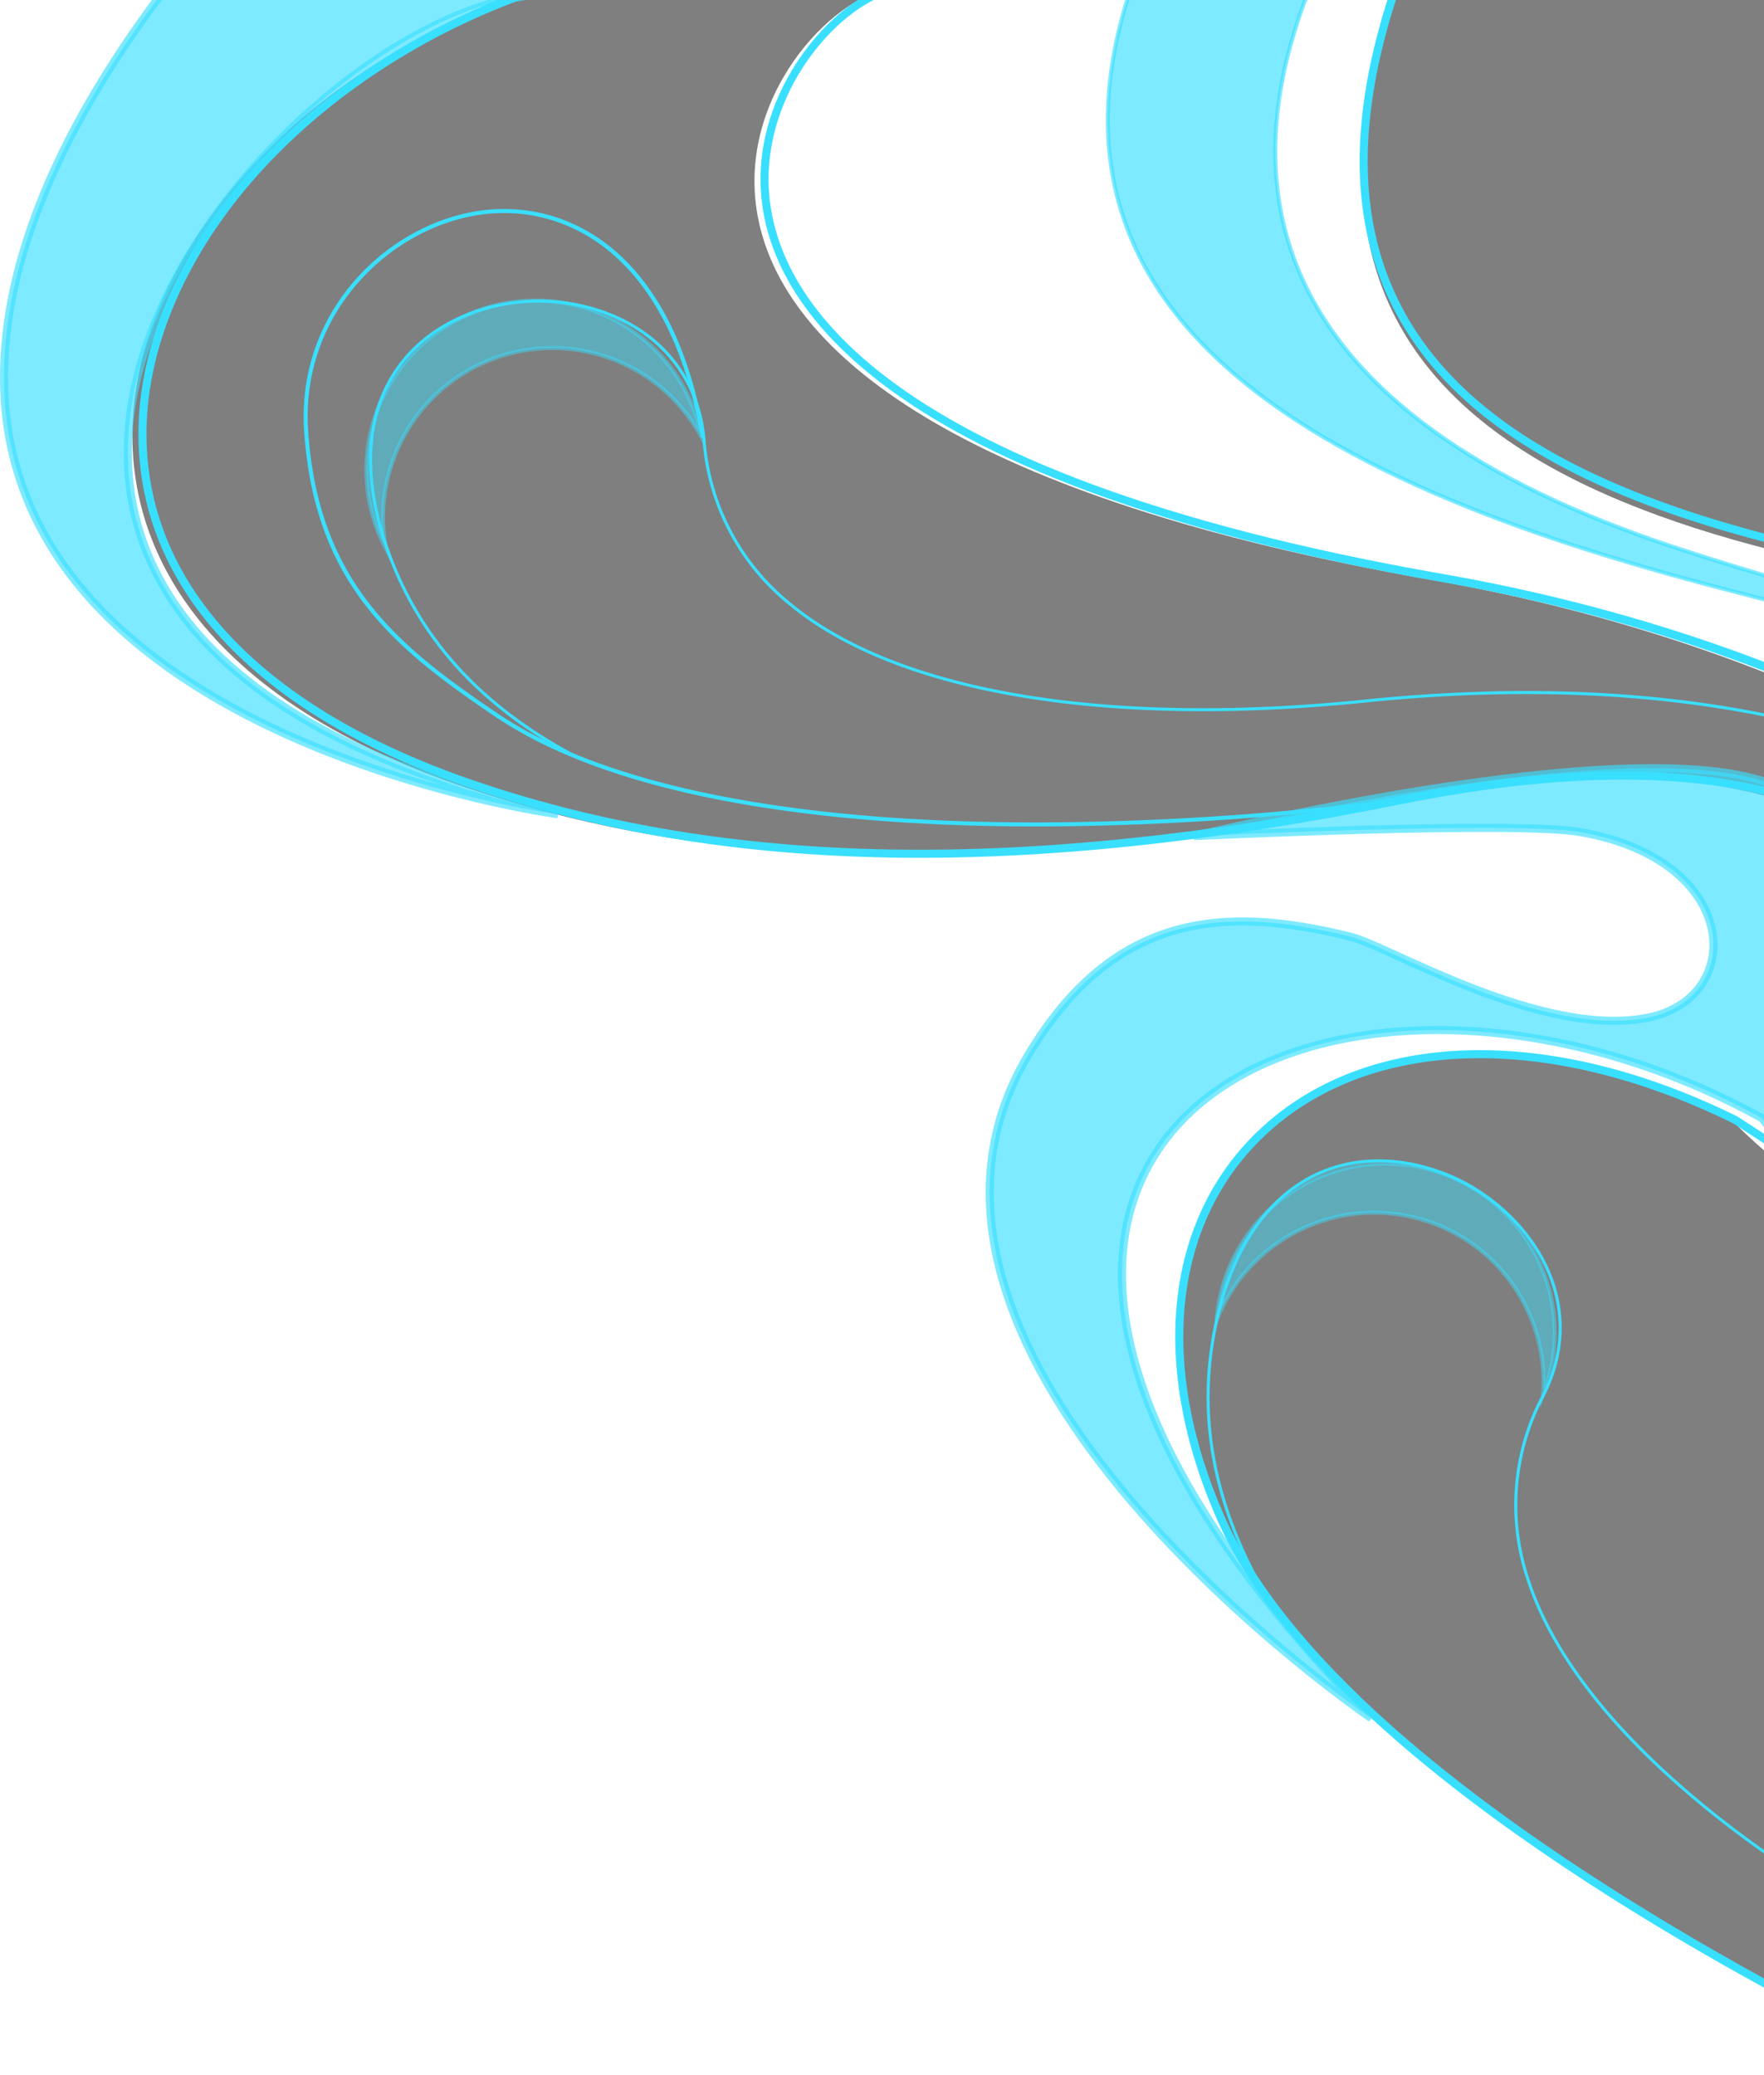 <svg id="Слой_1" data-name="Слой 1" xmlns="http://www.w3.org/2000/svg" viewBox="0 0 438.076 515.204">
  <defs>
    <style>
      .cls-1 {
        opacity: 0.5;
      }

      .cls-1, .cls-2, .cls-3, .cls-4 {
        isolation: isolate;
      }

      .cls-2, .cls-3, .cls-4, .cls-5 {
        fill: #39dfff;
      }

      .cls-2, .cls-3, .cls-4 {
        stroke: #39dfff;
        stroke-miterlimit: 10;
      }

      .cls-2, .cls-3 {
        opacity: 0.65;
      }

      .cls-3 {
        stroke-width: 2px;
      }

      .cls-4 {
        opacity: 0.46;
      }
    </style>
  </defs>
  <g id="ЦГ1">
    <g id="Слой_50" data-name="Слой 50">
      <g id="Слой_68" data-name="Слой 68">
        <g id="Слой_70" data-name="Слой 70">
          <path class="cls-1" d="M479.869,308.179c38.339-24.235,23.575-59.702,12.611-74.212-22.848-30.24-61.116-52.1-147.576-34.714-110.201,22.161-178.581,13.388-229.27-3.747C-19.018,149.988,29.549,34.742,127.196-.779l92.342-1.619c-29,6-97.573,105.578,136.281,146.42C510.07,170.962,618.066,273.89,479.87,308.179"/>
          <path class="cls-1" d="M430.538,278.602c56,56,173,76,173,76v161L481.014,514.79s-82.399-36.679-137.034-85.473c-18.212-16.265-33.338-33.876-41.3-51.923-37.714-85.491,32.858-145.791,127.858-98.791"/>
          <path class="cls-2" d="M415.638,135.811C319.637,104.096,289.636,46.667,342.78-36.476,349.871-47.57,329.257-61.6,331.637-76.763c-2.596-5.357-23.888,19.329-38.572,46.286-57.429,105.43,32.572,150.001,134.573,176.573,44.093,11.487,98.962,26.49,138.15,23.842C526.963,168.52,452.906,148.123,415.638,135.811Z"/>
          <path class="cls-3" d="M129.196-.779c-64.257,9.804-187.4,156.653,9.369,202.938,0,0-135.941-18.124-137.55-106.766C-.398,17.536,97.613-62.198,97.613-62.198Z"/>
          <path class="cls-4" d="M110.224,96.194a42.054,42.054,0,0,1,64.123,12.584,42.043,42.043,0,1,0-78.454,27.557A42.023,42.023,0,0,1,110.224,96.194Z"/>
          <path class="cls-3" d="M437.538,277.602c-107-59-238.834,4.975-97,149,0,0-130.877-89.137-85-165,20.976-34.686,48-37,80-29,9.46,2.365,47.64,25.492,74,20,24-5,23-39-17-46-16.372-2.865-96,1-96,1s121-30,149-10c4.113,2.938,37.736,23.436,49,36,26,29,17,84-33,66C452.44,296.327,437.538,277.602,437.538,277.602Z"/>
          <path class="cls-4" d="M335.663,301.455a42.054,42.054,0,0,1,47.553,44.82,42.043,42.043,0,1,0-81.072-18.491A42.023,42.023,0,0,1,335.663,301.455Z"/>
          <path class="cls-1" d="M589.538,157.602v-236l-194-7c-10,0-44.016,70.187-46.732,77.375-47.49,125.688,73.404,147.908,195.833,161.691C550.383,154.315,584.024,156.374,589.538,157.602Z"/>
        </g>
        <g id="Слой_71" data-name="Слой 71">
          <path class="cls-5" d="M482.903,308.524l-1.068-1.69c13.446-8.5,21.411-19.112,23.673-31.541,2.837-15.588-3.99-31.515-11.325-41.222-19.486-25.791-53.754-53.003-146.581-34.337-93.514,18.804-166.531,17.602-229.788-3.78-53.362-18.039-82.992-49.069-83.431-87.376-.246-21.521,9.158-44.456,26.482-64.58C78.083,23.998,102.406,7.585,129.355-2.218l.684,1.88c-26.632,9.688-50.659,25.896-67.657,45.641C45.375,65.056,36.142,87.52,36.383,108.554c.428,37.392,29.575,67.759,82.071,85.504,62.91,21.267,135.599,22.446,228.753,3.714,40.403-8.123,72.502-8.28,98.131-.479,20.594,6.269,37.093,17.904,50.44,35.571,7.591,10.046,14.649,26.562,11.697,42.787C505.109,288.653,496.842,299.713,482.903,308.524Z"/>
          <path class="cls-5" d="M482.61,308.649l-.482-1.941c41.88-10.391,63.601-27.688,62.815-50.022-1.525-43.39-87.067-94.762-186.796-112.179C211.812,118.951,189.28,71.336,188.874,45.229,188.48,19.89,208.452-1.108,221.836-3.877l.404,1.959C209.502.717,190.495,20.853,190.874,45.198c.396,25.49,22.7,72.03,167.617,97.34,49.541,8.652,96.56,25.494,132.396,47.422,34.885,21.347,55.316,45.642,56.055,66.656C547.516,272.93,536.82,295.199,482.61,308.649Z"/>
          <path class="cls-5" d="M257.312,205.188c-43.458,0-101.067-4.831-134.308-27.246C97.69,160.871,78.12,144.818,75.539,107.137c-2.086-30.462,21.569-52.243,44.684-54.954,21.541-2.53,47.243,10.948,54.809,56.338l-.986.164c-7.45-44.698-32.633-57.98-53.706-55.509-22.658,2.658-45.848,24.018-43.802,53.893,2.55,37.23,21.94,53.129,47.025,70.045,33.685,22.714,92.687,27.273,136.299,27.069a713.164,713.164,0,0,0,87.472-5.925l.143.99a714.165,714.165,0,0,1-87.598,5.935C259.029,205.186,258.172,205.188,257.312,205.188Z"/>
          <path class="cls-5" d="M519.426,212.059c-45.842-32.534-106.584-45.188-180.54-37.615-64.315,6.586-116.381-2.208-142.852-24.127A58.062,58.062,0,0,1,174.46,109.219C173.211,94.656,164.413,83.3,150.32,78.063c-16.285-6.053-35.65-2.476-47.09,8.699-11.458,11.192-13.923,28.5-6.939,48.736,7.726,22.388,23.059,39.408,46.877,52.032l-.352.663c-23.994-12.717-39.444-29.873-47.234-52.45-7.083-20.525-4.553-38.11,7.124-49.517,11.641-11.369,31.328-15.014,47.876-8.866,14.375,5.342,23.351,16.931,24.626,31.795a57.334,57.334,0,0,0,21.304,40.584c26.318,21.792,78.181,30.527,142.298,23.959,74.146-7.593,135.057,5.108,181.05,37.75Z"/>
          <path class="cls-5" d="M481.108,515.204c-.826-.368-83.169-37.302-137.294-85.641-20.248-18.084-34.227-35.669-41.548-52.266-16.855-38.21-13.063-74.281,10.146-96.492,26.56-25.416,72.184-26.796,119.07-3.6l.102.059,31.5,20.5-1.092,1.676-31.45-20.468c-46.095-22.786-90.825-21.53-116.748,3.278-22.574,21.603-26.2,56.833-9.698,94.239,7.205,16.334,21.017,33.689,41.05,51.581,53.894,48.133,135.952,84.94,136.774,85.305Z"/>
          <path class="cls-5" d="M571.538,157.481v-2.074a161.561,161.561,0,0,0-26.287-5.233c-84.422-9.504-169.129-22.945-196.444-72.679C333.645,49.889,337.317,13.85,360.035-32.68l-1.797-.877C335.214,13.6,331.556,50.24,347.054,78.458c27.775,50.573,113.03,64.141,197.973,73.704A159.711,159.711,0,0,1,571.538,157.481Z"/>
          <path class="cls-5" d="M526.538,510.564a390.353,390.353,0,0,0-38.945-22.055c-57.75-28.611-96.983-63.64-107.64-96.104a57.336,57.336,0,0,1,3.6-45.695c6.843-13.257,5.424-27.846-3.893-40.027-10.725-14.022-29.323-21.432-45.236-18.012-15.959,3.428-27.471,16.96-32.417,38.103-5.439,23.255-1.508,46.006,12.018,69.553l.65-.373c-13.427-23.375-17.331-45.948-11.938-69.009,4.875-20.844,16.185-34.177,31.845-37.541,15.635-3.362,33.926,3.934,44.481,17.734,9.133,11.941,10.526,26.239,3.822,39.228A58.062,58.062,0,0,0,379.24,392.638c10.719,32.655,50.091,67.843,108.02,96.543a389.097,389.097,0,0,1,39.277,22.274Z"/>
        </g>
      </g>
    </g>
  </g>
</svg>
